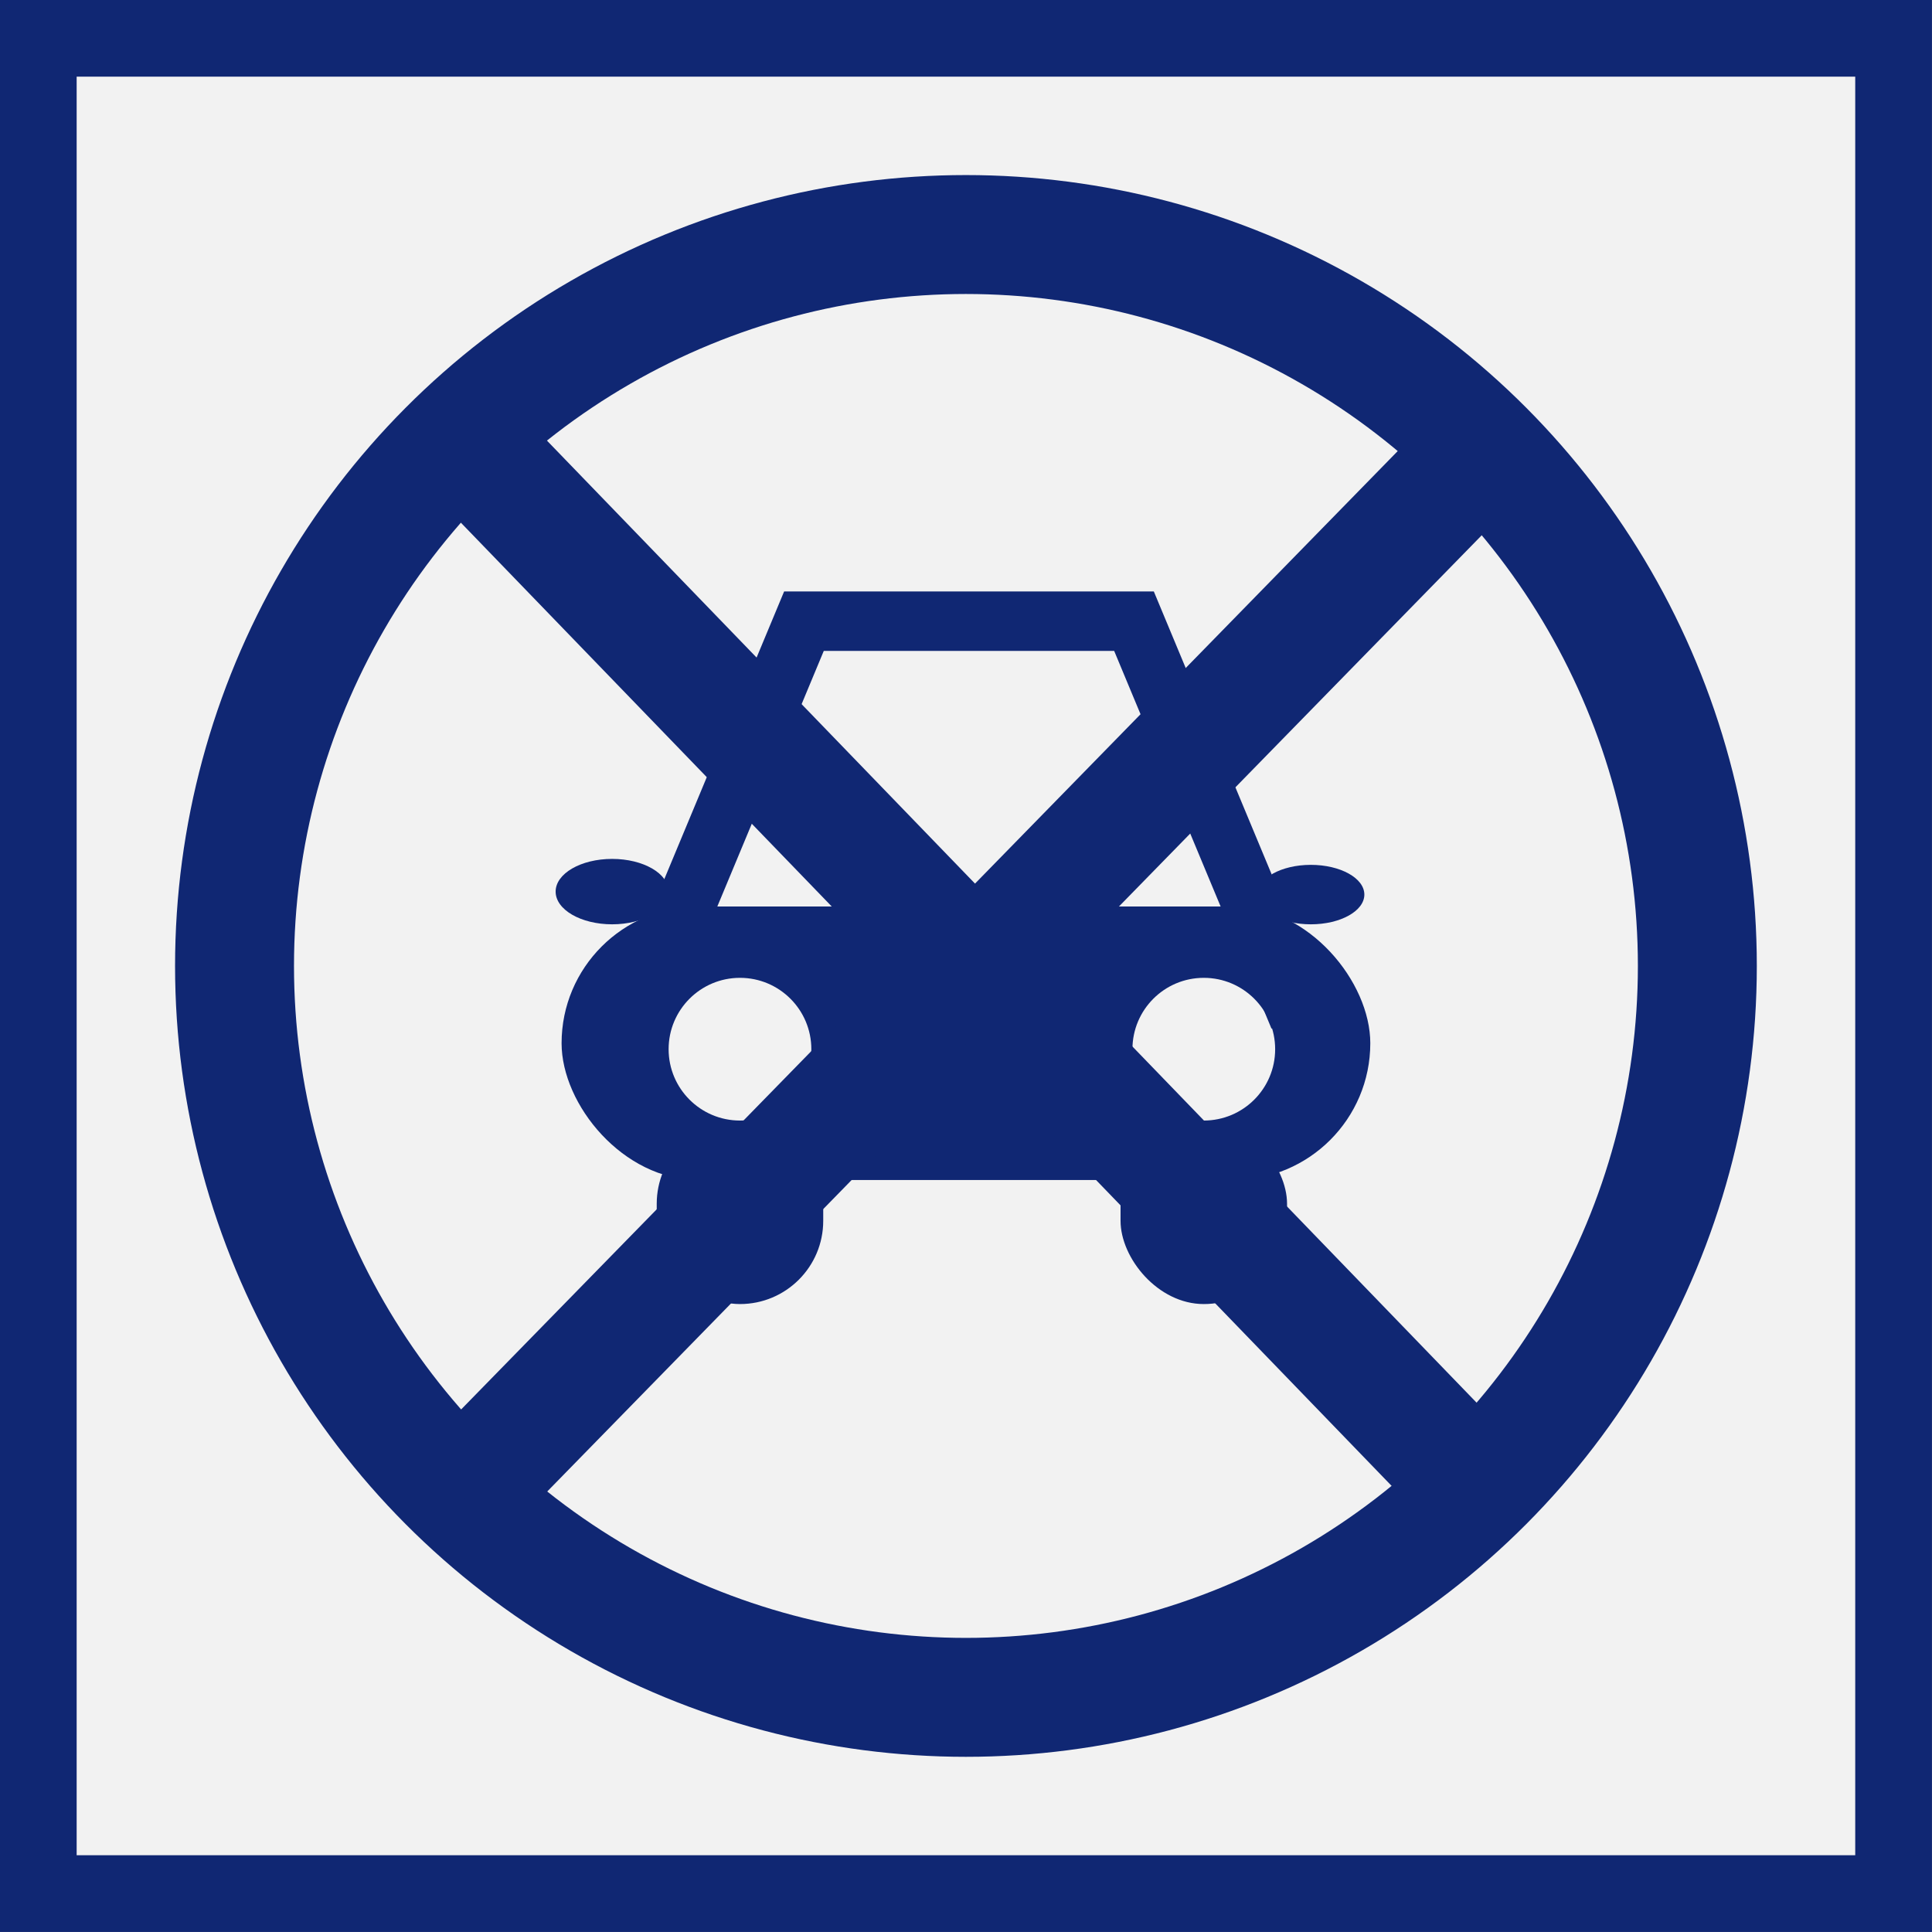 <svg id="Layer_1" data-name="Layer 1" xmlns="http://www.w3.org/2000/svg" viewBox="0 0 162.45 162.45"><rect x="0" y="0" width="162.45" height="162.45" fill="#808080" stroke="none"/><defs><style>.cls-1,.cls-2{fill:#f2f2f2;}.cls-1,.cls-4,.cls-5{stroke:#102773;stroke-miterlimit:10;}.cls-1{stroke-width:6.45px;}.cls-3{fill:#102773;}.cls-4,.cls-5{fill:none;}.cls-4{stroke-width:5px;}.cls-5{stroke-width:10px;}</style></defs><title>Car-free_zones</title><rect class="cls-1" x="3.22" y="3.22" width="156" height="156"/><rect class="cls-2" x="40.22" y="115.22" width="4" height="10"/><rect class="cls-2" x="56.22" y="115.22" width="4" height="10"/><rect class="cls-2" x="104.22" y="115.22" width="4" height="10"/><rect class="cls-2" x="120.22" y="115.22" width="4" height="10"/><rect class="cls-3" x="94.22" y="94.22" width="14" height="15.43" rx="7" ry="7"/><rect class="cls-3" x="47.22" y="76.22" width="68" height="23" rx="11.5" ry="11.5"/><circle class="cls-2" cx="62.22" cy="88.22" r="6"/><circle class="cls-2" cx="101.22" cy="88.22" r="6"/><polyline class="cls-4" points="109.22 85.53 95.35 52.23 67.6 52.23 53.73 85.53"/><ellipse class="cls-3" cx="110.22" cy="75.22" rx="4.5" ry="2.5"/><ellipse class="cls-3" cx="51.47" cy="74.97" rx="4.75" ry="2.75"/><rect class="cls-3" x="55.22" y="94.22" width="14" height="15.43" rx="7" ry="7"/><circle class="cls-5" cx="81.22" cy="81.22" r="61.5"/><line class="cls-5" x1="38.72" y1="125.72" x2="124.72" y2="37.72"/><line class="cls-5" x1="38.72" y1="36.72" x2="124.72" y2="125.72"/></svg>